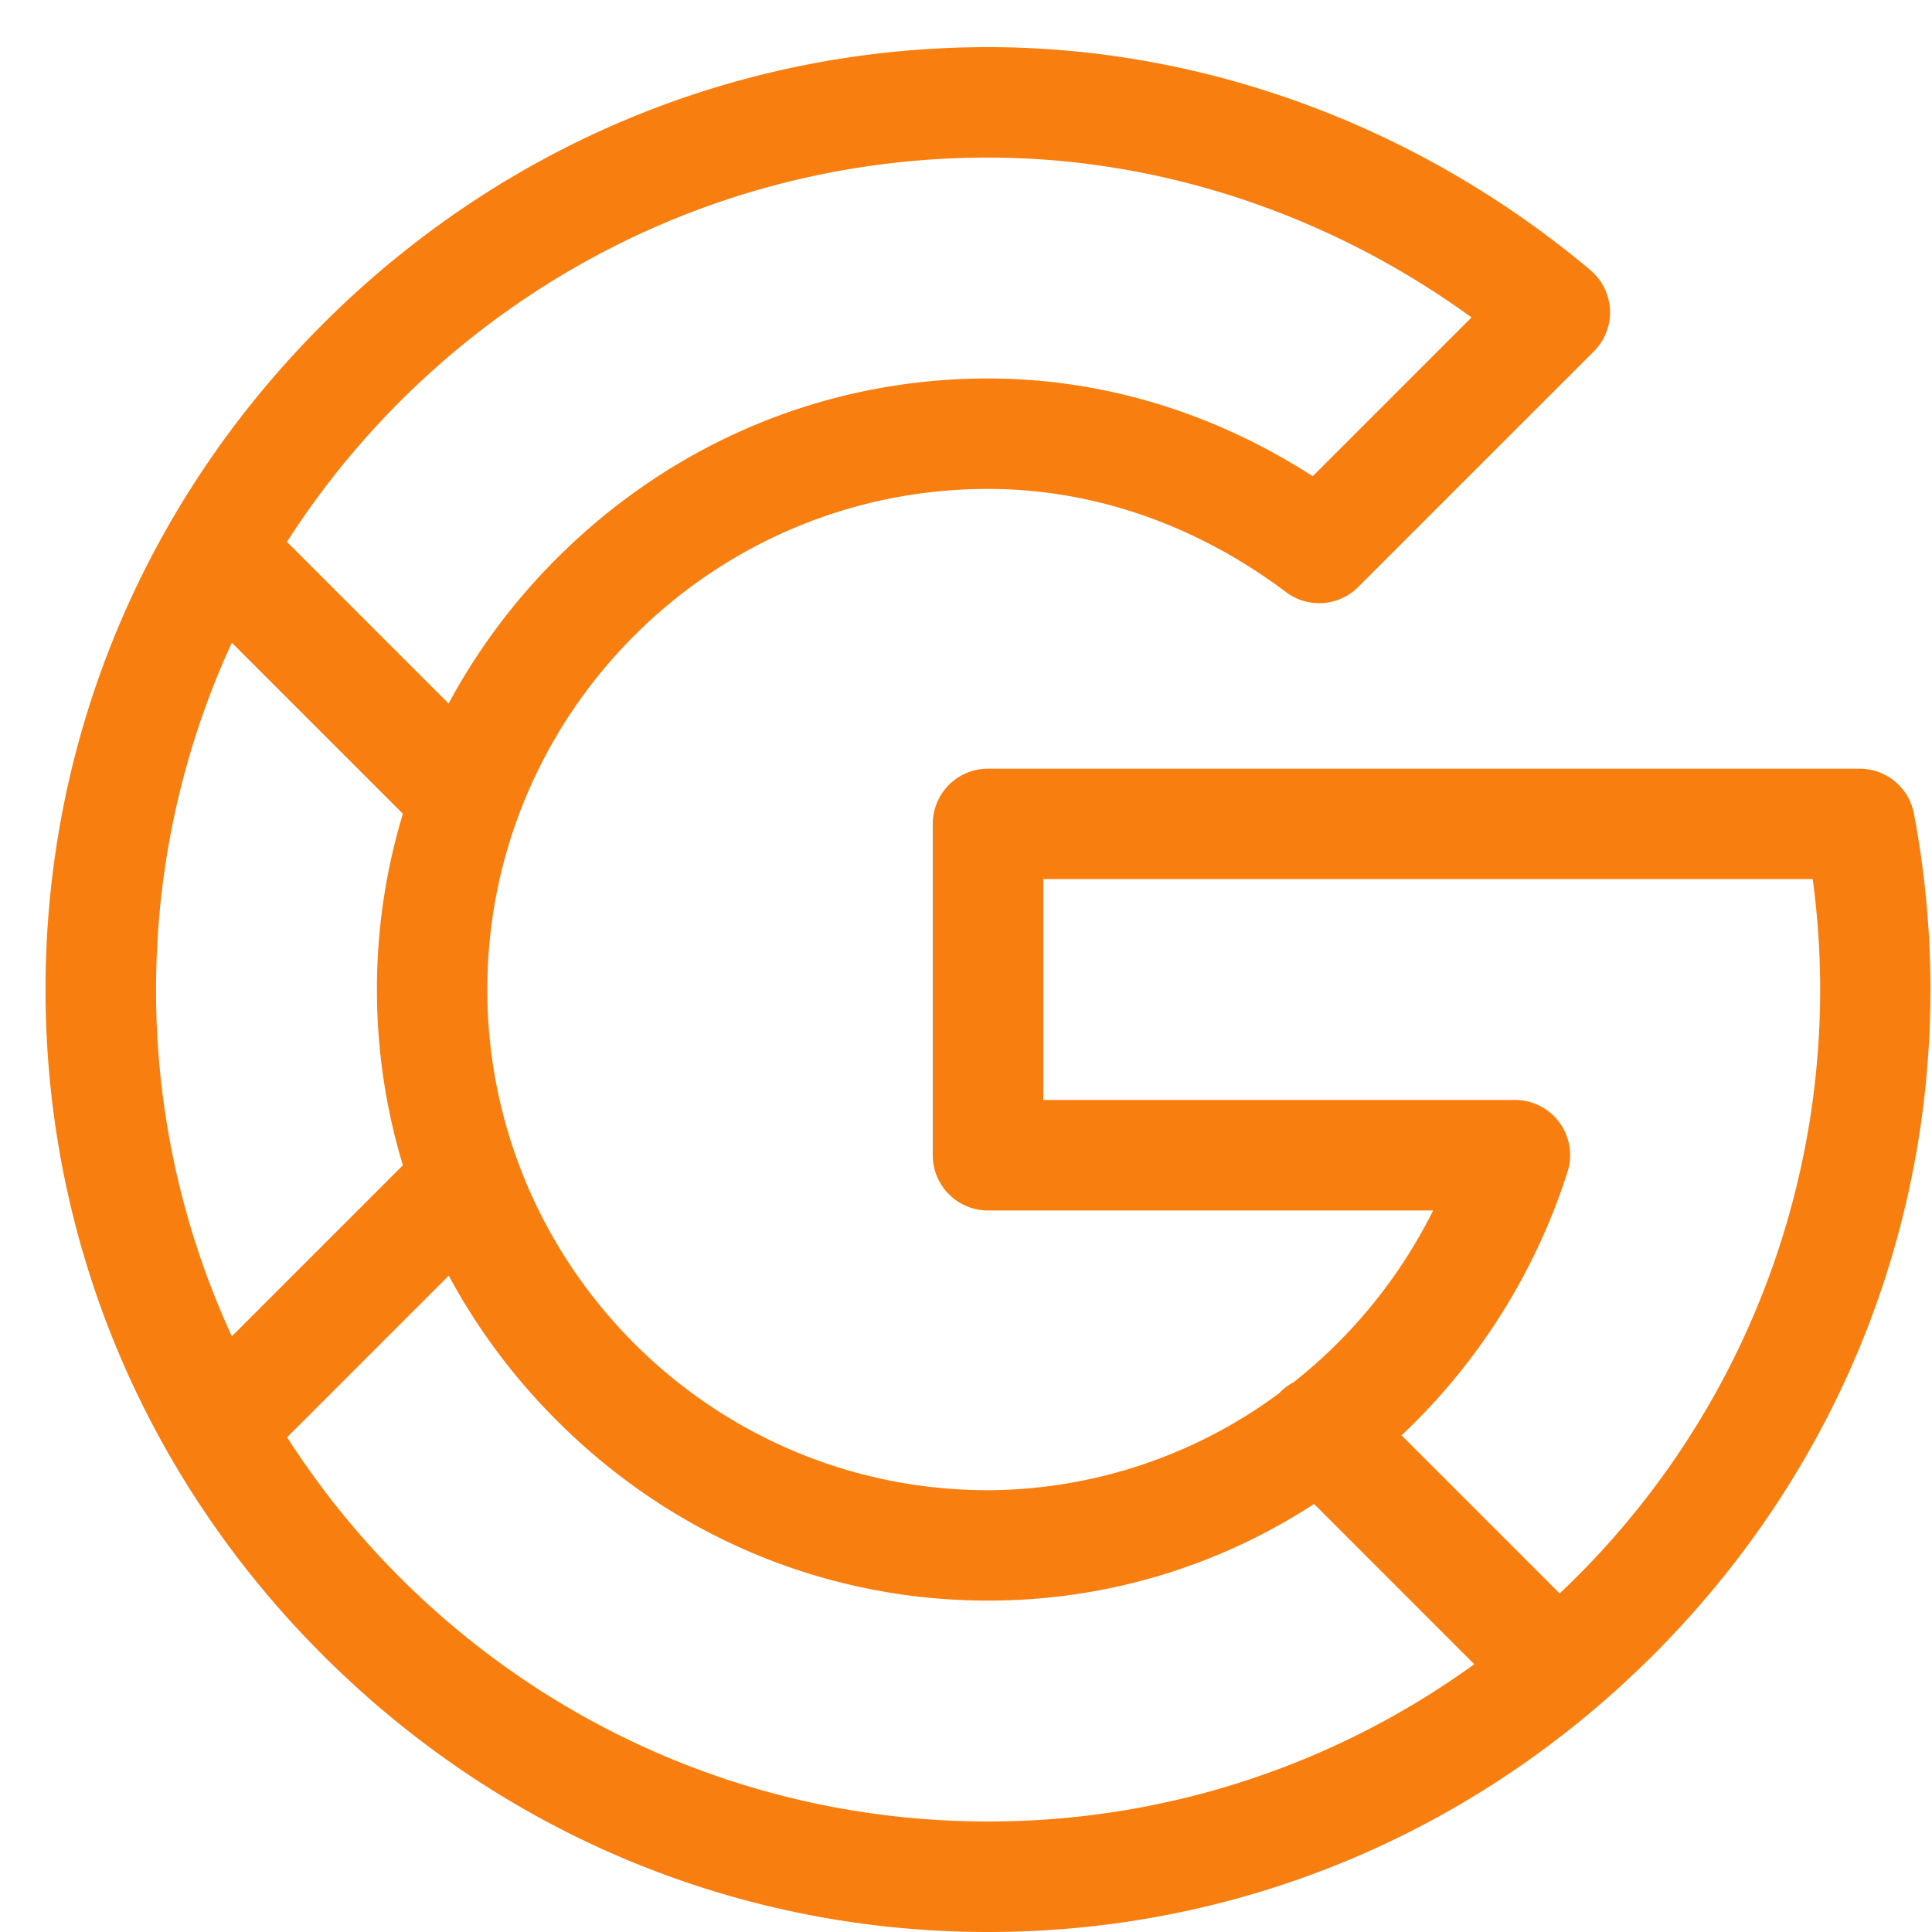 <svg width="30" height="30" fill="none" xmlns="http://www.w3.org/2000/svg"><g clip-path="url(#clip0)"><path d="M29.719 12.633a.858.858 0 00-.843-.697H15.341a.857.857 0 00-.857.858v5.145c0 .473.384.857.857.857h6.913a7.886 7.886 0 01-2.166 2.667.856.856 0 00-.21.154l-.019.02a7.646 7.646 0 01-4.518 1.503c-4.301 0-7.774-3.504-7.774-7.774 0-4.271 3.474-7.774 7.774-7.774 1.633 0 3.233.554 4.628 1.602a.857.857 0 001.121-.079l3.66-3.659a.858.858 0 00-.056-1.263C22.032 1.96 18.71.732 15.342.732 11.454.732 7.784 2.26 5.01 5.035 2.235 7.809.707 11.478.707 15.366s1.528 7.557 4.303 10.332C7.785 28.472 11.454 30 15.342 30c3.887 0 7.556-1.528 10.33-4.302 2.776-2.775 4.304-6.444 4.304-10.332 0-.918-.087-1.838-.257-2.733zM15.34 2.447c2.663 0 5.297.875 7.51 2.482l-2.466 2.466C18.84 6.4 17.11 5.877 15.34 5.877c-2.515 0-4.893.992-6.695 2.794a9.636 9.636 0 00-1.679 2.253l-2.51-2.51c2.298-3.586 6.318-5.967 10.884-5.967zM3.6 9.98l2.656 2.656a9.392 9.392 0 00-.403 2.73c0 .935.138 1.852.403 2.728L3.6 20.75a12.843 12.843 0 01-1.177-5.385c0-1.92.422-3.745 1.177-5.385zm.858 12.338l2.51-2.51a9.636 9.636 0 001.68 2.252c1.801 1.802 4.179 2.794 6.694 2.794 1.81 0 3.546-.516 5.063-1.5l2.487 2.488a12.85 12.85 0 01-7.55 2.442c-4.566 0-8.586-2.38-10.884-5.966zm19.76 2.425l-2.455-2.455a9.655 9.655 0 002.578-4.093.857.857 0 00-.818-1.115h-7.323v-3.43h11.948a12.884 12.884 0 01-3.93 11.093z" fill="#F87E0F"/></g><defs><clipPath id="clip0"><path fill="#fff" transform="translate(.707 .732)" d="M0 0h29.268v29.268H0z"/></clipPath></defs></svg>